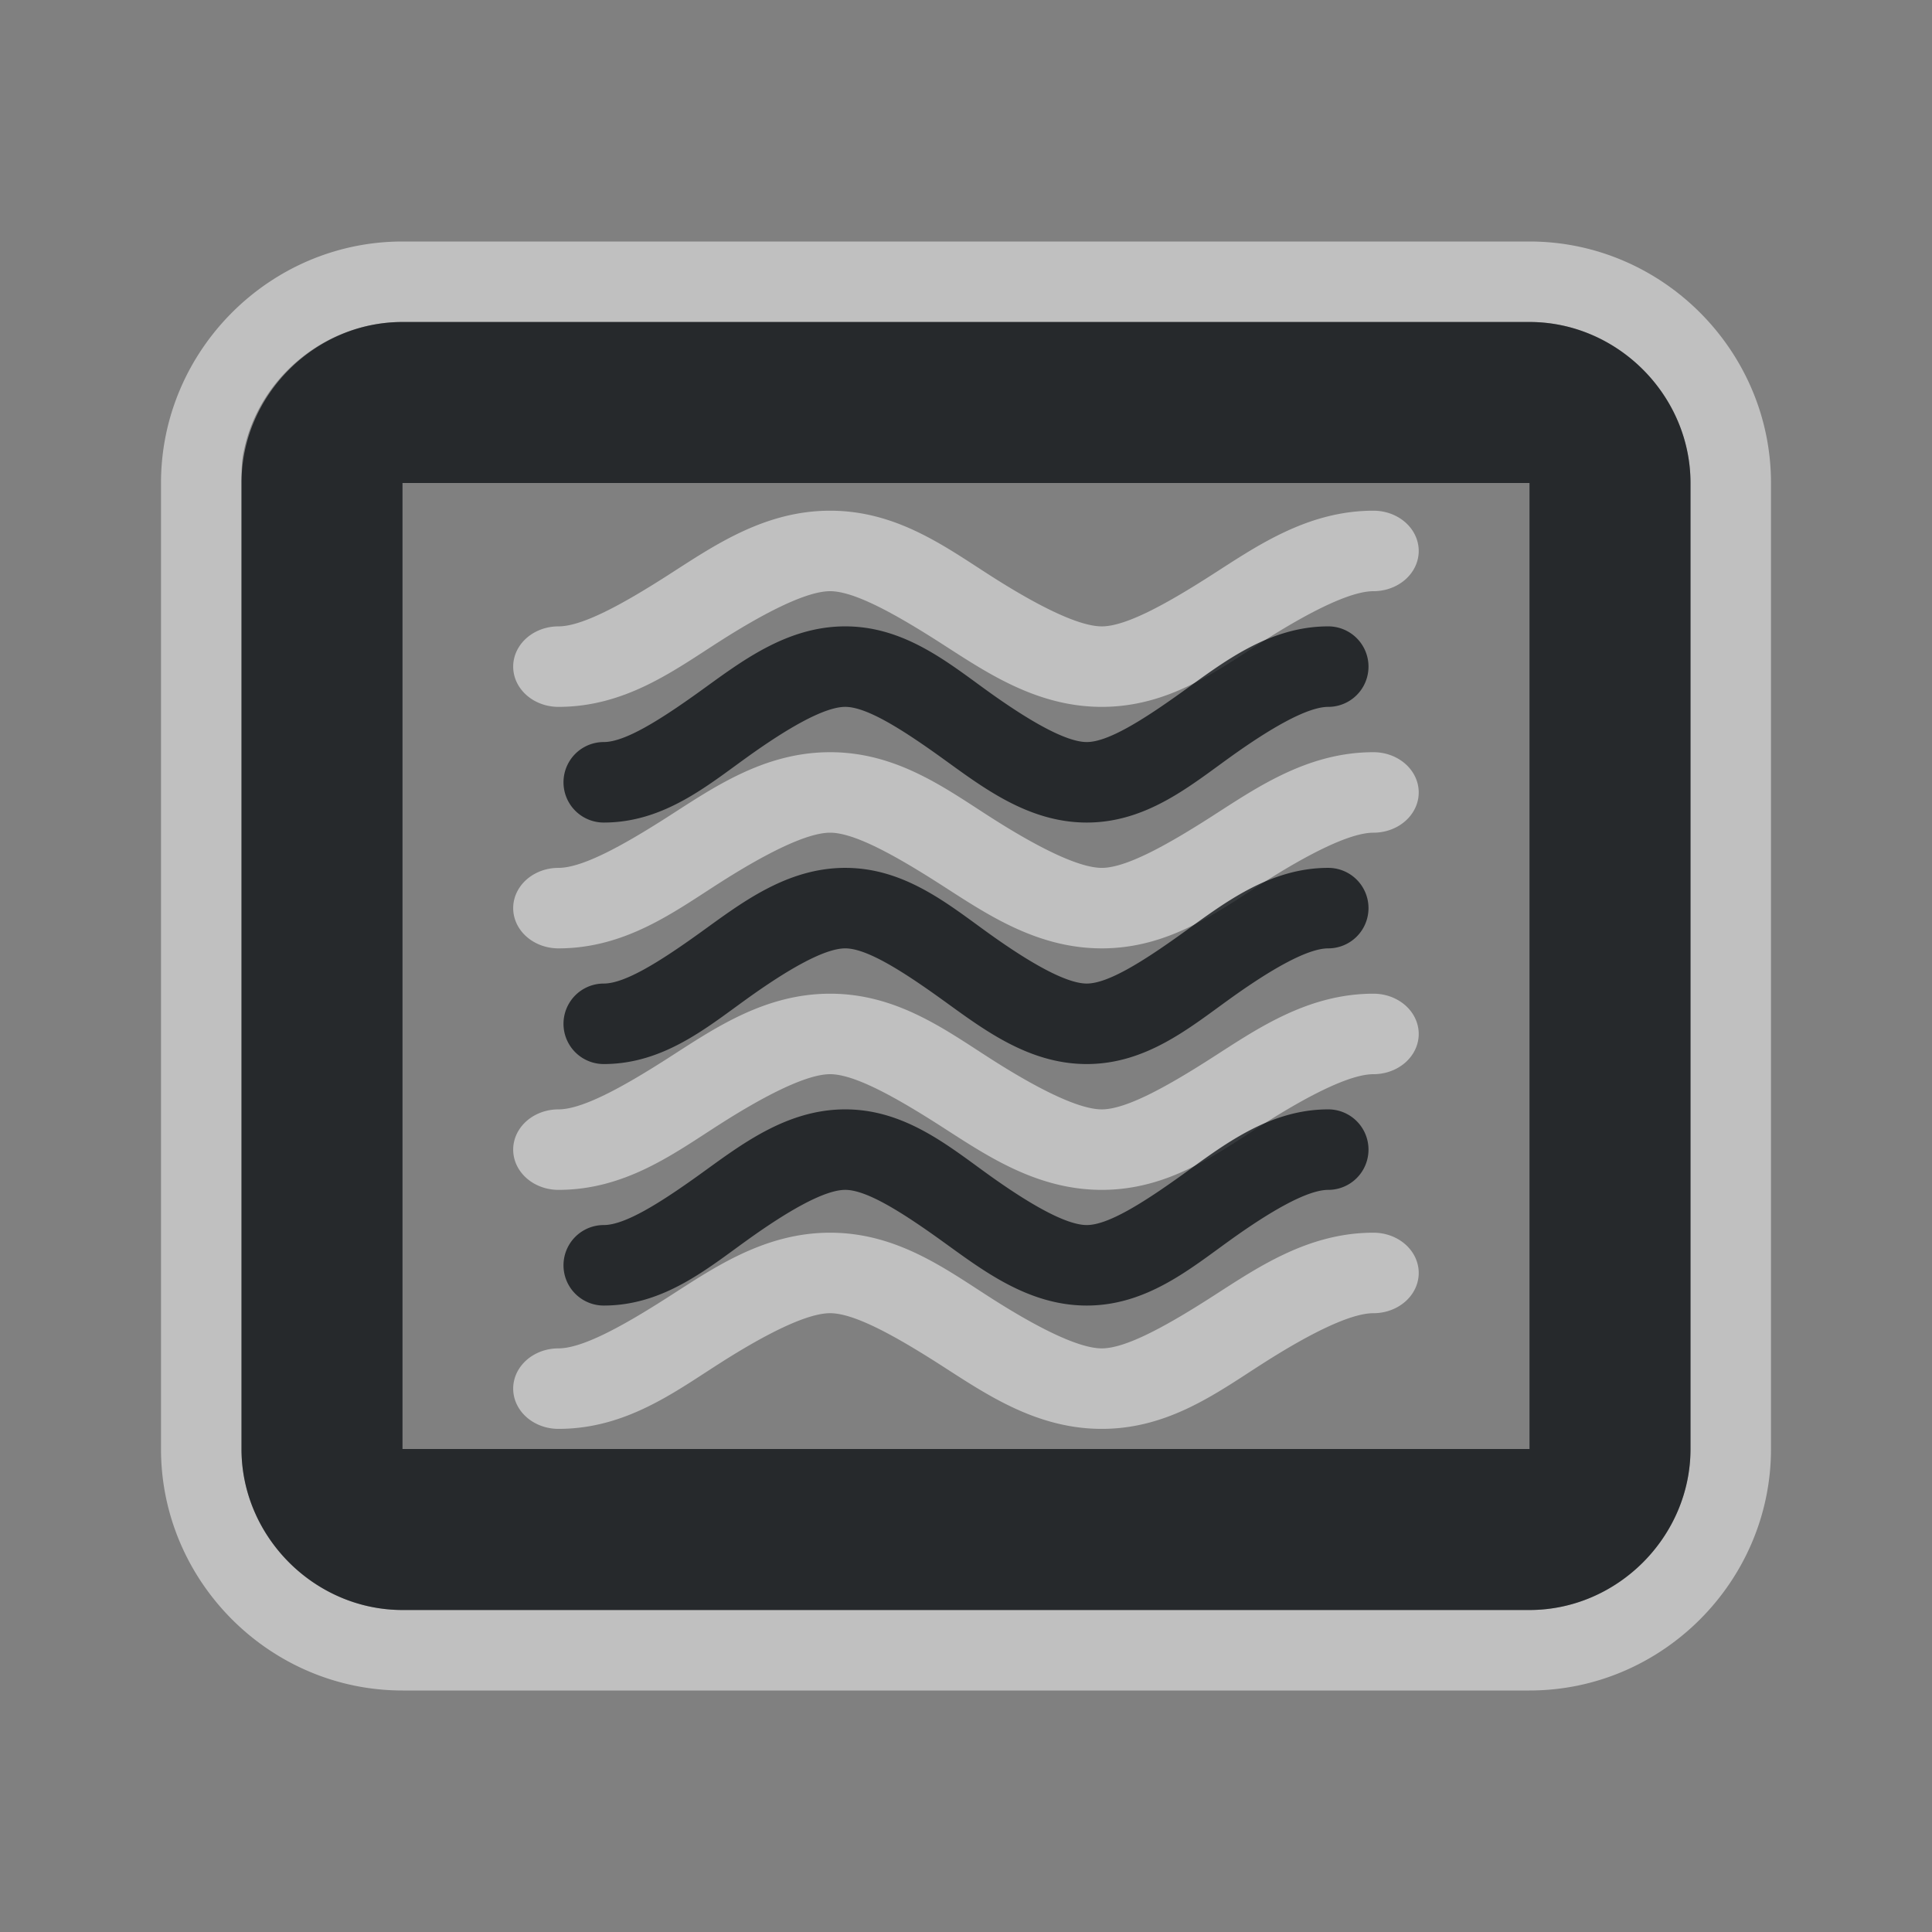 <?xml version="1.0" encoding="UTF-8"?>
<!-- Created with Inkscape (http://www.inkscape.org/) -->
<svg width="24" height="24" version="1.1" xmlns="http://www.w3.org/2000/svg" xmlns:cc="http://creativecommons.org/ns#" xmlns:dc="http://purl.org/dc/elements/1.1/" xmlns:rdf="http://www.w3.org/1999/02/22-rdf-syntax-ns#">
	<rect width="100%" height="100%" fill="#808080" stroke="none"/>
	<defs id="c">
		<style id="current-color-scheme" type="text/css">
			.ColorScheme-Text {color:#090d11;}
			.ColorScheme-Background{color:#ffffff;}
		</style>
	</defs>
	<g transform="translate(3364.4 -2092.7)">
		<path d="m-3359.4 2095.7c-1.647 0-3 1.353-3 3v12c0 1.646 1.353 3 3 3h14c1.647 0 3-1.354 3-3v-12c0-1.647-1.354-3-3-3zm0 1h14c1.091 0 2 0.909 2 2v12c-1e-4 1.091-0.909 2-2 2h-14c-1.091 0-2-0.909-2-2v-12c0-0.136 0-0.277 0.031-0.406 0.189-0.905 1.014-1.594 1.969-1.594zm5.312 2.344c-0.832 0-1.469 0.453-2.031 0.812-0.562 0.359-1.051 0.625-1.344 0.625a0.562 0.5 0 1 0 0 1c0.832 0 1.438-0.453 2-0.812s1.082-0.625 1.375-0.625 0.781 0.266 1.344 0.625c0.562 0.359 1.199 0.812 2.031 0.812 0.832 0 1.438-0.453 2-0.812s1.082-0.625 1.375-0.625a0.562 0.5 0 0 0 0-1c-0.832 0-1.469 0.453-2.031 0.812-0.562 0.359-1.051 0.625-1.344 0.625-0.293 0-0.813-0.266-1.375-0.625-0.562-0.359-1.168-0.812-2-0.812zm0 3c-0.832 0-1.469 0.453-2.031 0.812-0.562 0.359-1.051 0.625-1.344 0.625a0.562 0.5 0 1 0 0 1c0.832 0 1.438-0.453 2-0.812 0.562-0.359 1.082-0.625 1.375-0.625s0.781 0.266 1.344 0.625c0.562 0.359 1.199 0.812 2.031 0.812 0.832 0 1.438-0.453 2-0.812 0.562-0.359 1.082-0.625 1.375-0.625a0.562 0.5 0 1 0 0-1c-0.832 0-1.469 0.453-2.031 0.812-0.562 0.359-1.051 0.625-1.344 0.625-0.293 0-0.813-0.266-1.375-0.625-0.562-0.359-1.168-0.812-2-0.812zm0 3c-0.832 0-1.469 0.453-2.031 0.812-0.562 0.359-1.051 0.625-1.344 0.625a0.562 0.5 0 1 0 0 1c0.832 0 1.438-0.453 2-0.812 0.562-0.359 1.082-0.625 1.375-0.625s0.781 0.266 1.344 0.625c0.562 0.359 1.199 0.812 2.031 0.812 0.832 0 1.438-0.453 2-0.812 0.562-0.359 1.082-0.625 1.375-0.625a0.562 0.5 0 1 0 0-1c-0.832 0-1.469 0.453-2.031 0.812-0.562 0.359-1.051 0.625-1.344 0.625-0.293 0-0.813-0.266-1.375-0.625-0.562-0.359-1.168-0.812-2-0.812zm0 2.969c-0.832 0-1.469 0.453-2.031 0.812-0.562 0.359-1.051 0.625-1.344 0.625a0.562 0.5 0 1 0 0 1c0.832 0 1.438-0.453 2-0.812 0.562-0.359 1.082-0.625 1.375-0.625s0.781 0.266 1.344 0.625c0.562 0.359 1.199 0.812 2.031 0.812 0.832 0 1.438-0.453 2-0.812 0.562-0.359 1.082-0.625 1.375-0.625a0.562 0.5 0 1 0 0-1c-0.832 0-1.469 0.453-2.031 0.812-0.562 0.359-1.051 0.625-1.344 0.625-0.293 0-0.813-0.266-1.375-0.625-0.562-0.359-1.168-0.812-2-0.812z" class="ColorScheme-Background" style="fill:currentColor;opacity:.5"/>
		<path d="m-3359.4 2096.7c-1.091 0-2 0.909-2 2v12c0 1.091 0.909 2 2 2h14c1.091 0 2-0.909 2-2v-12c0-1.091-0.909-2-2-2zm0 2h14v12h-14zm5.5 1.781c-0.74 0-1.312 0.453-1.812 0.812-0.5 0.359-0.927 0.625-1.188 0.625a0.5 0.5 0 1 0 0 1c0.74 0 1.281-0.453 1.781-0.812s0.958-0.625 1.219-0.625 0.688 0.266 1.188 0.625c0.5 0.359 1.073 0.812 1.812 0.812s1.281-0.453 1.781-0.812 0.958-0.625 1.219-0.625a0.5 0.5 0 1 0 0-1c-0.74 0-1.312 0.453-1.812 0.812-0.5 0.359-0.927 0.625-1.188 0.625-0.26 0-0.719-0.266-1.219-0.625s-1.042-0.812-1.781-0.812zm0 3c-0.74 0-1.312 0.453-1.812 0.812-0.5 0.359-0.927 0.625-1.188 0.625a0.5 0.5 0 1 0 0 1c0.74 0 1.281-0.453 1.781-0.812s0.958-0.625 1.219-0.625 0.688 0.266 1.188 0.625c0.5 0.359 1.073 0.812 1.812 0.812s1.281-0.453 1.781-0.812 0.958-0.625 1.219-0.625a0.5 0.5 0 1 0 0-1c-0.74 0-1.312 0.453-1.812 0.812-0.5 0.359-0.927 0.625-1.188 0.625-0.26 0-0.719-0.266-1.219-0.625s-1.042-0.812-1.781-0.812zm0 3c-0.74 0-1.312 0.453-1.812 0.812-0.5 0.359-0.927 0.625-1.188 0.625a0.5 0.5 0 1 0 0 1c0.74 0 1.281-0.453 1.781-0.812s0.958-0.625 1.219-0.625 0.688 0.266 1.188 0.625c0.5 0.359 1.073 0.812 1.812 0.812s1.281-0.453 1.781-0.812 0.958-0.625 1.219-0.625a0.5 0.5 0 1 0 0-1c-0.74 0-1.312 0.453-1.812 0.812-0.5 0.359-0.927 0.625-1.188 0.625-0.26 0-0.719-0.266-1.219-0.625s-1.042-0.812-1.781-0.812z" class="ColorScheme-Text" style="fill:currentColor;opacity:.75"/>
	</g>
</svg>
